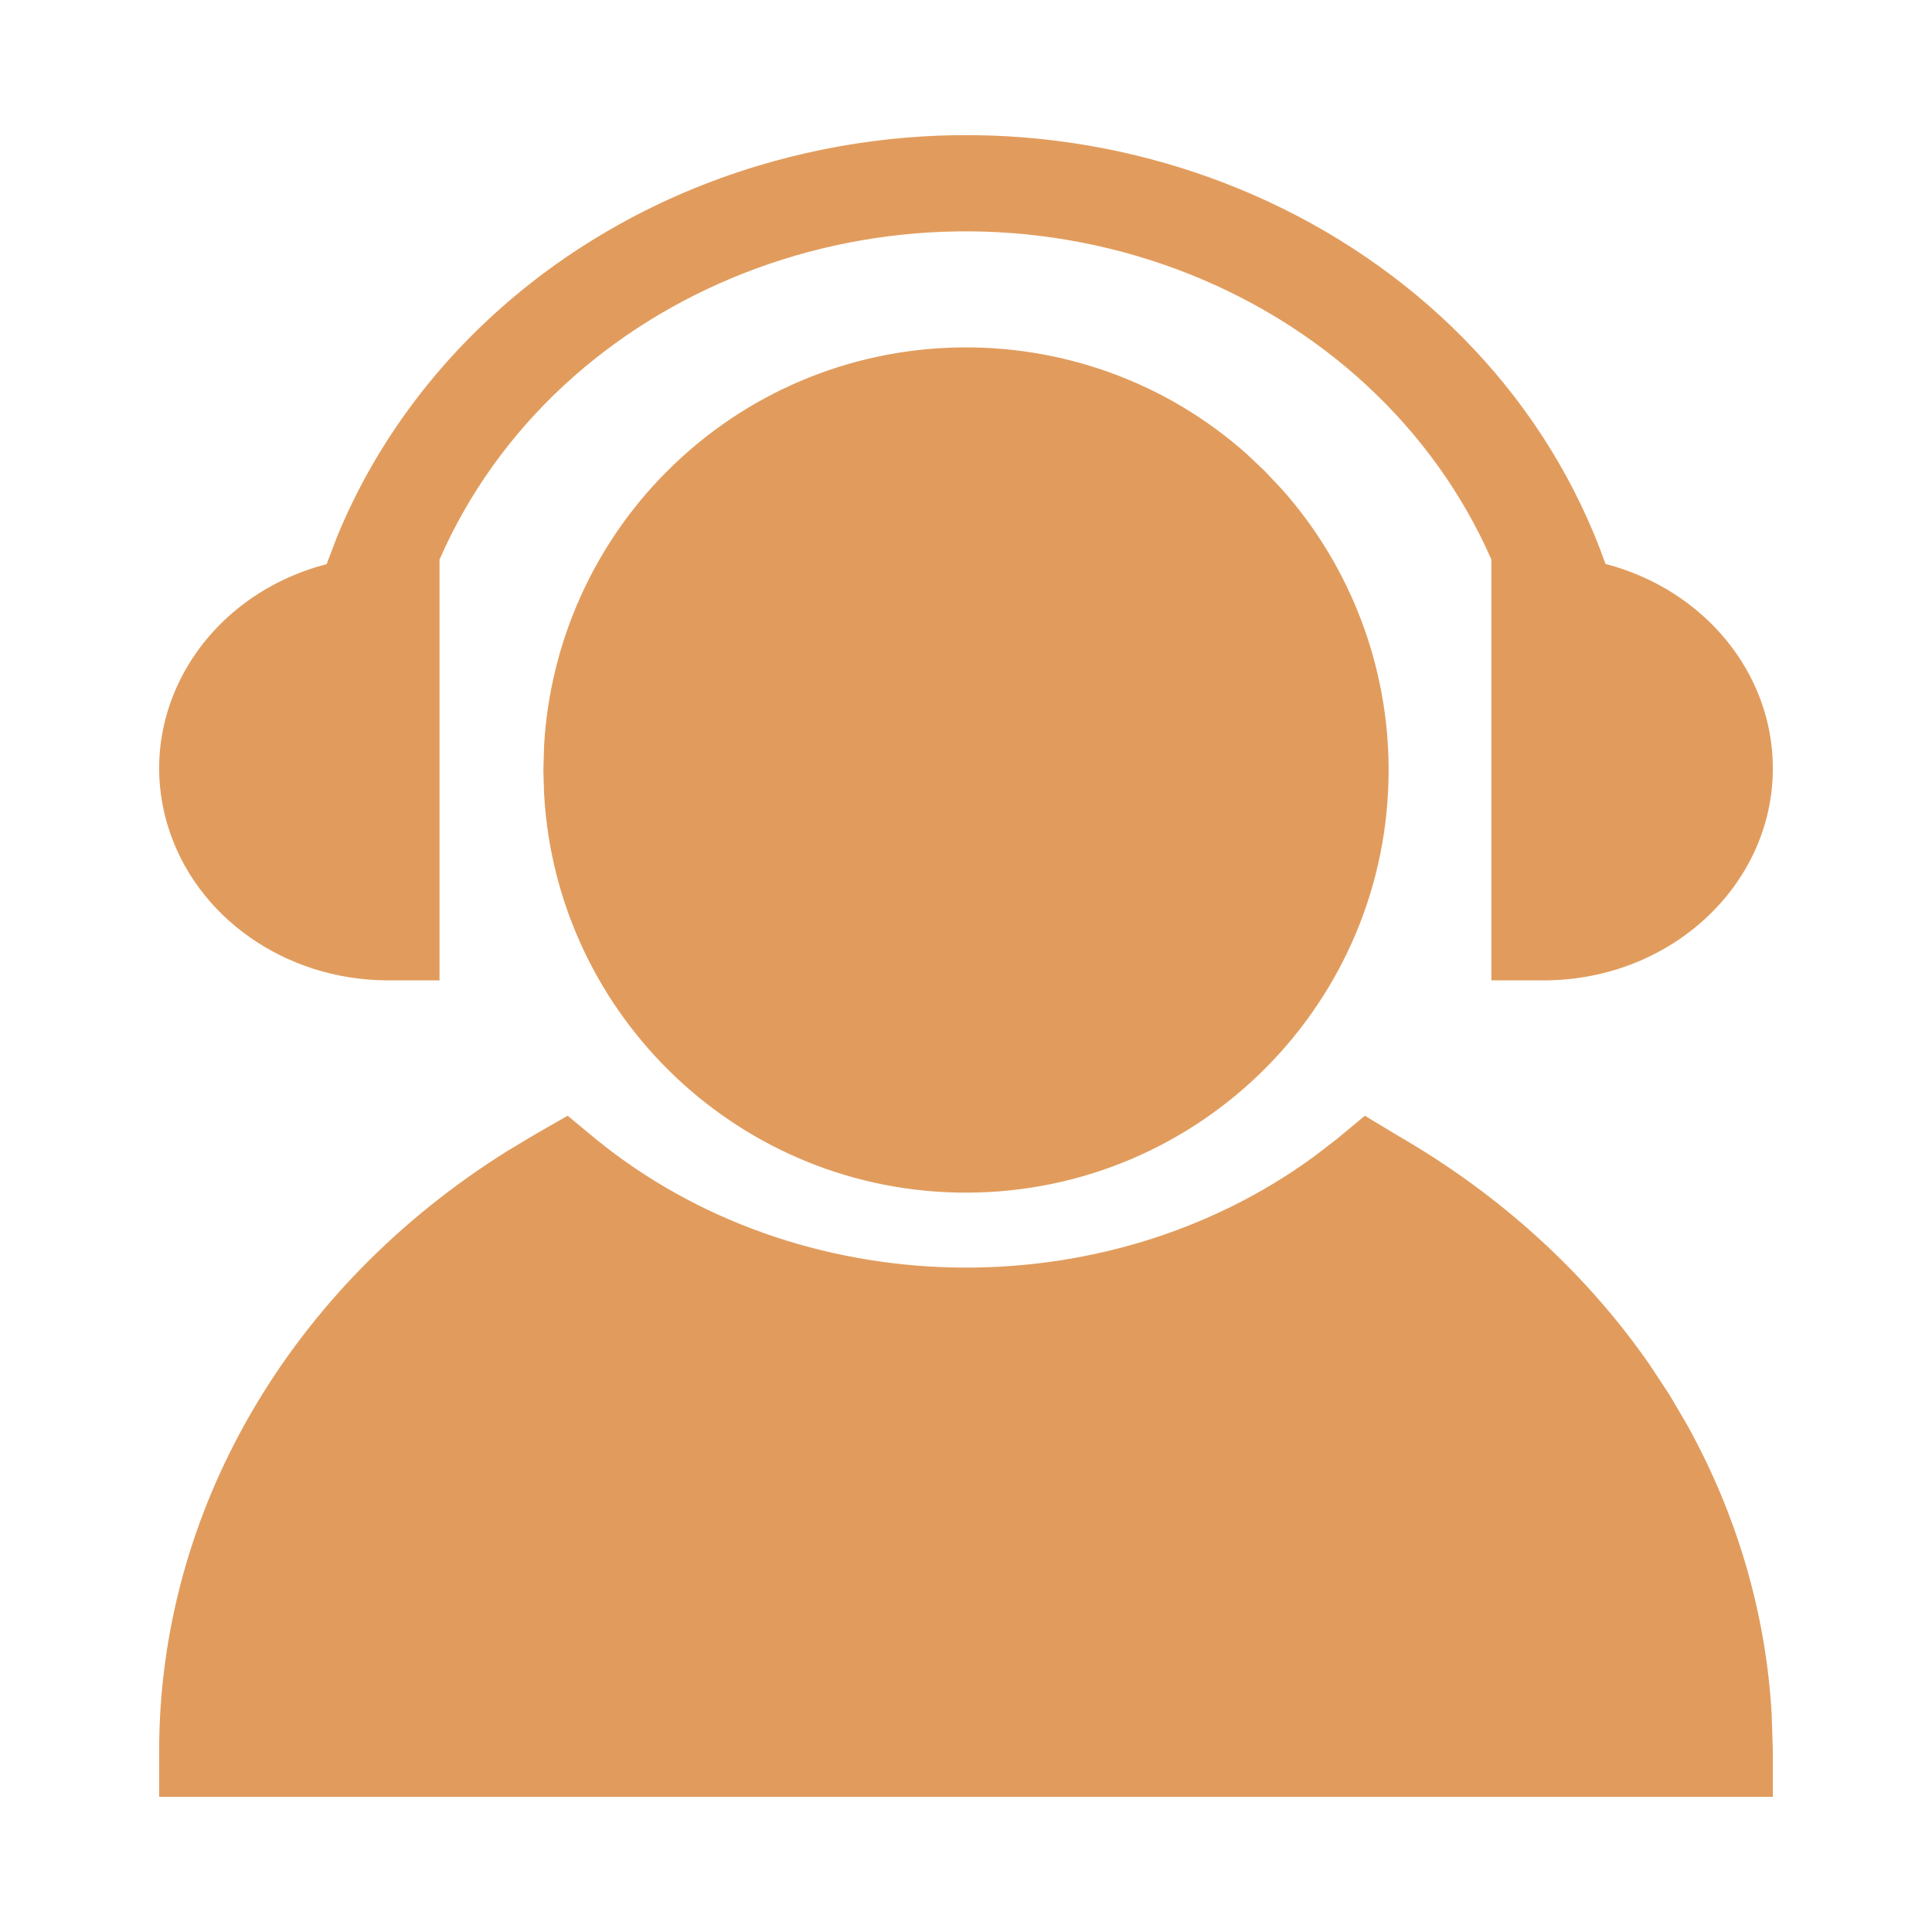 <svg xmlns="http://www.w3.org/2000/svg" width="16" height="16" viewBox="0 0 16 16">
    <g fill="none" fill-rule="evenodd">
        <path d="M0 0H16V16H0z"/>
        <path fill="#e19c5d" d="M10.303,8.24 L10.573,8.403 C11.415,8.888 12.127,9.534 12.657,10.295 L12.827,10.553 L12.973,10.802 C13.386,11.547 13.624,12.36 13.672,13.191 L13.682,13.504 L13.682,13.881 L0.318,13.881 L0.318,13.504 C0.317,11.514 1.4,9.657 3.205,8.53 L3.434,8.393 L3.701,8.24 L3.934,8.433 C5.614,9.802 8.14,9.851 9.881,8.579 L10.071,8.433 L10.303,8.24 Z M9.325,2.76 L9.475,2.902 L9.621,3.057 C10.184,3.693 10.498,4.514 10.5,5.368 C10.505,7.301 8.941,8.872 7.008,8.877 C5.14,8.881 3.61,7.42 3.506,5.577 L3.5,5.385 L3.506,5.171 C3.556,4.318 3.917,3.509 4.525,2.902 C5.843,1.584 7.951,1.537 9.325,2.76 Z M5.264,0.377 C8.189,-0.51 11.337,0.964 12.296,3.67 L12.296,3.67 C13.114,3.884 13.68,4.573 13.682,5.359 C13.684,6.329 12.836,7.117 11.788,7.119 L11.788,7.119 L11.351,7.119 L11.351,3.634 C10.873,2.542 9.937,1.676 8.757,1.234 C6.351,0.334 3.613,1.409 2.64,3.634 L2.64,3.634 L2.64,7.119 L2.203,7.119 C1.357,7.114 0.617,6.591 0.389,5.837 C0.106,4.903 0.695,3.934 1.705,3.672 L1.705,3.672 L1.793,3.441 C2.39,1.992 3.663,0.863 5.264,0.377 Z" transform="translate(1, 1)"/>
    </g>
</svg>
